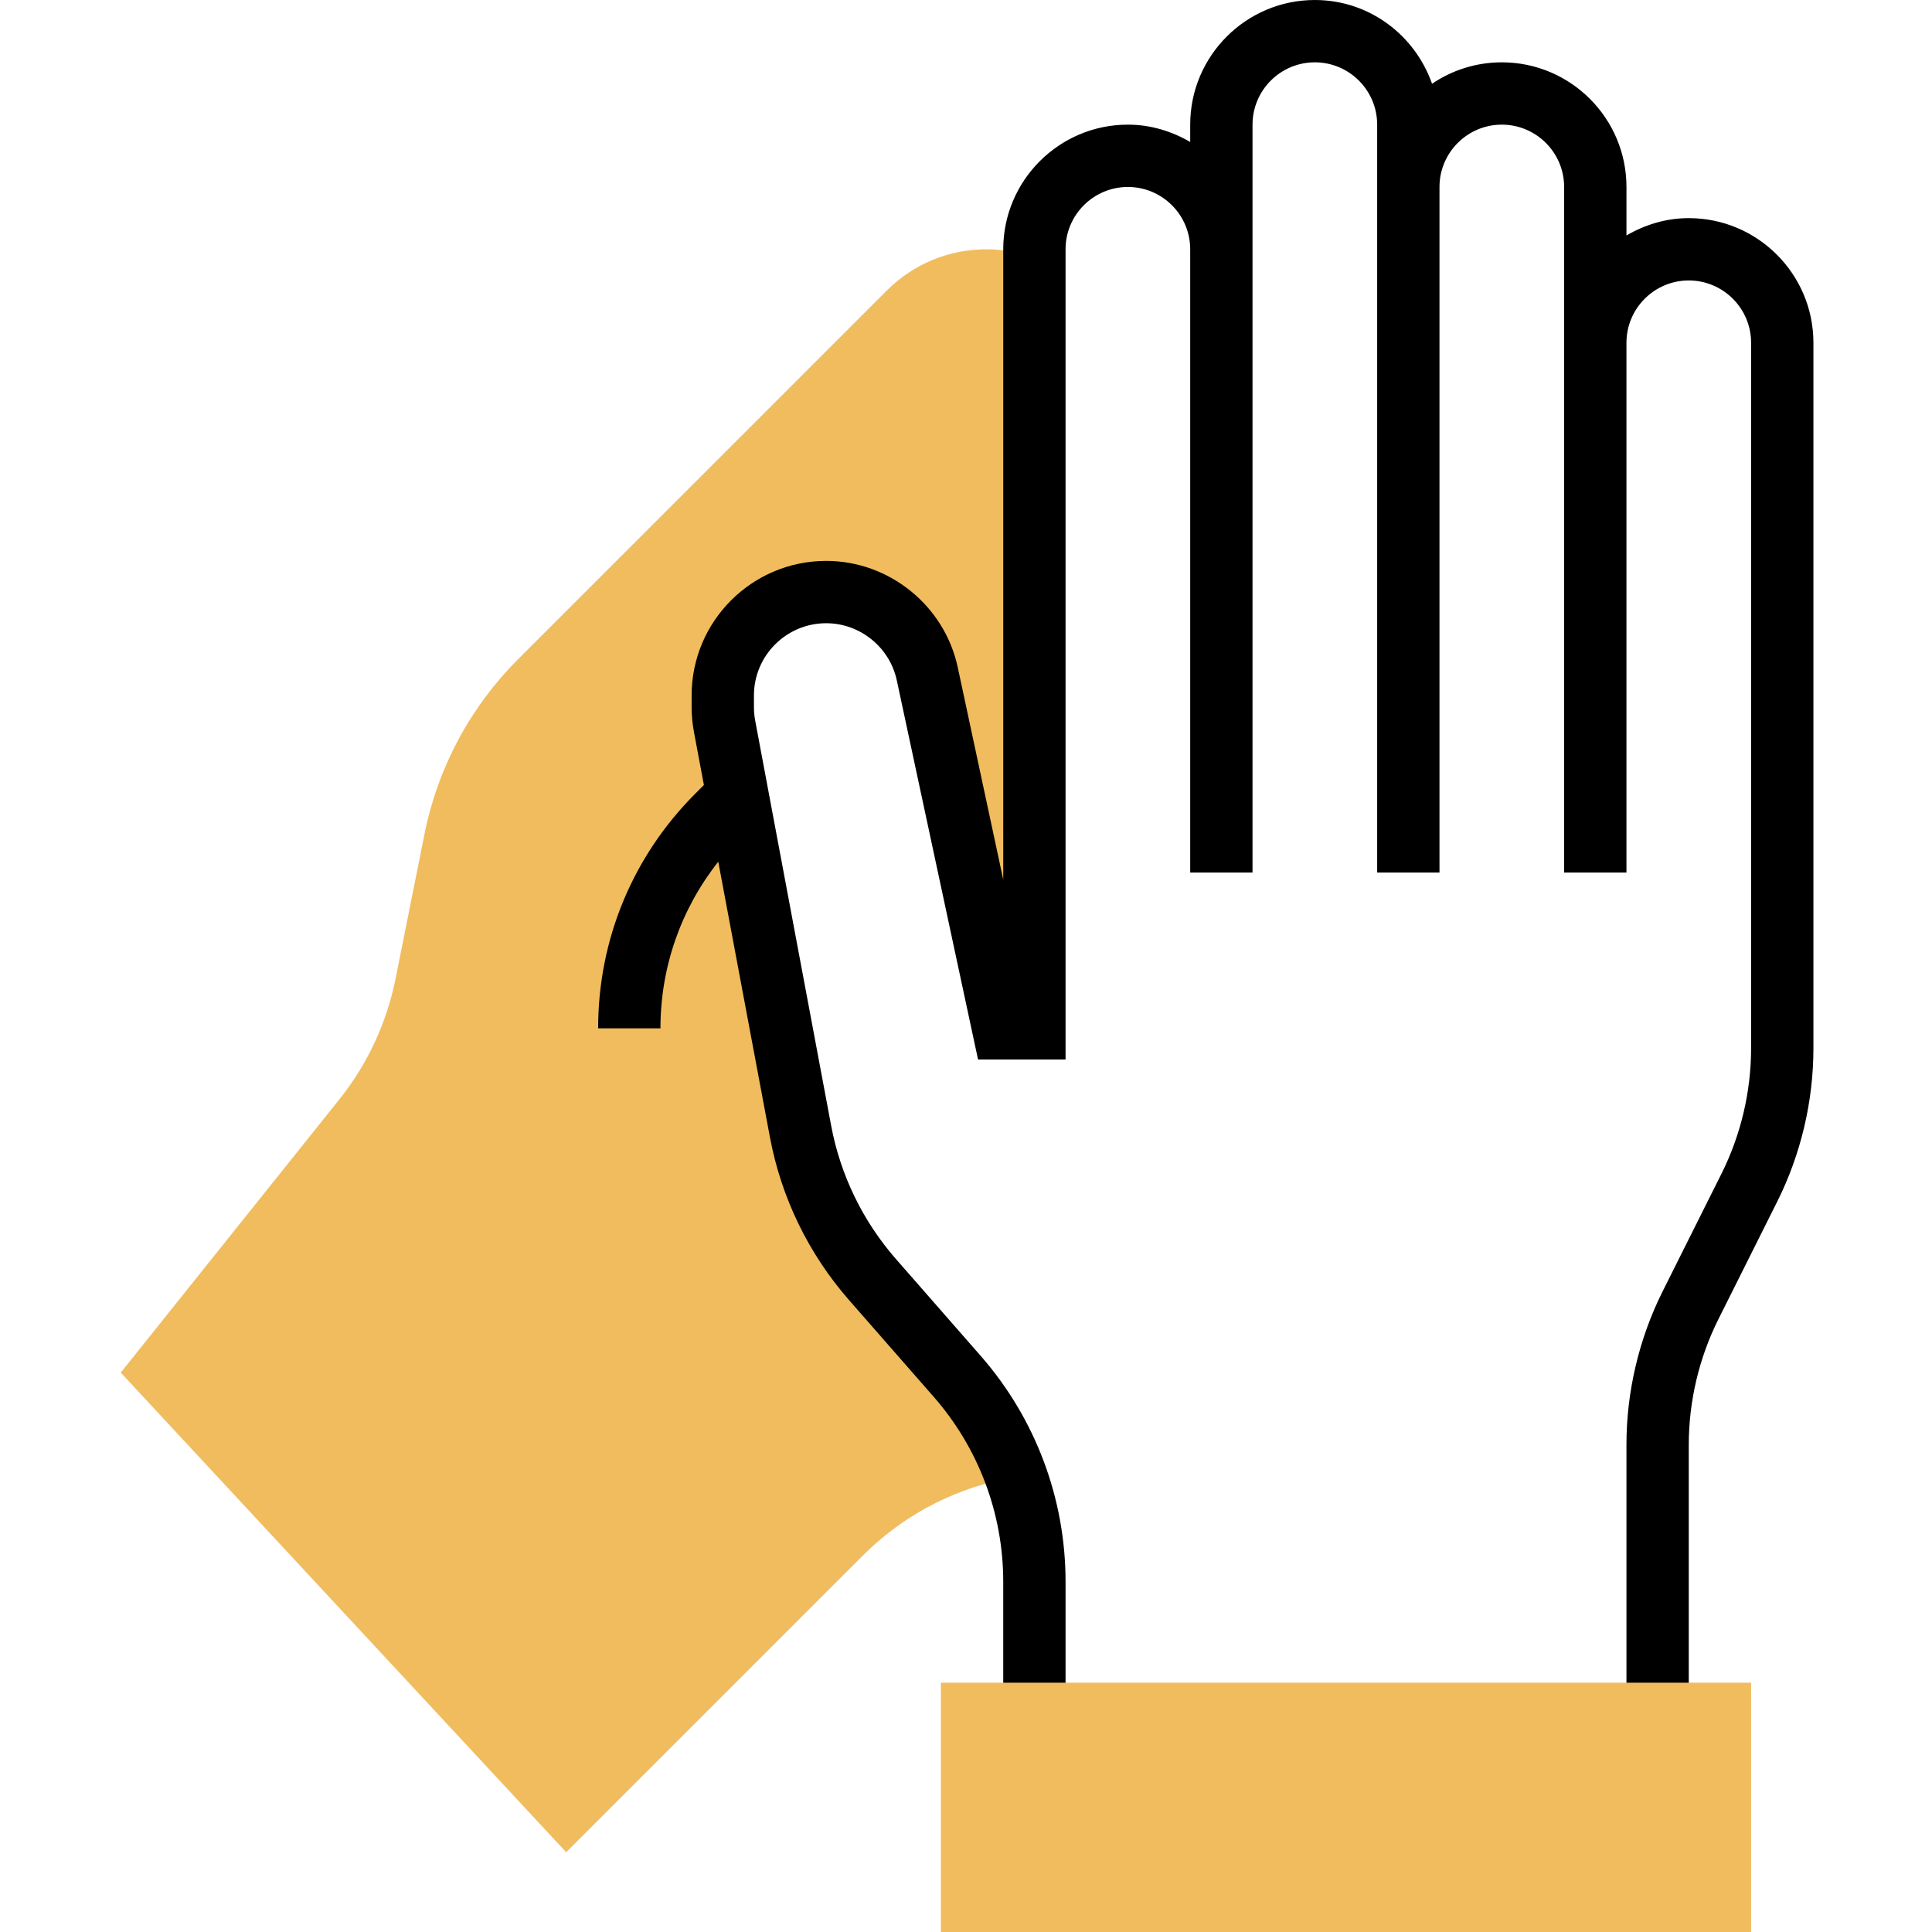<svg height="496pt" viewBox="-31 0 496 496" width="496pt" xmlns="http://www.w3.org/2000/svg"><path d="m222.281 64c-9.695 0-18.809 3.777-25.656 10.625l-94.594 94.59c-12.328 12.328-20.648 27.875-24.062 44.961l-7.434 37.168c-2.246 11.223-7.215 21.895-14.383 30.855l-56.152 70.184 114.352 123.137 76.191-76.191c9.824-9.824 22.191-16.551 35.777-19.48l.023-9.047c-3.062-6.242-6.93-12.113-11.574-17.426l-21.809-24.926c-9.426-10.77-15.785-23.875-18.426-37.938l-19.52-104.086c-.305-1.617-.457-3.25-.457-4.891v-2.992c0-14.664 11.883-26.543 26.547-26.543 10.742 0 20.191 6.465 24.32 16.023l1.359-.934 19.773 96.91h8v-197.711c-3.855-1.402-7.949-2.289-12.277-2.289zm0 0" fill="#f0bc5e"/><path d="m138.32 382.09.238 1.91c.328-.328.145-1.039-.238-1.91zm0 0" fill="#f0bc5e"/><path d="m402.559 56c-5.855 0-11.27 1.695-16 4.449v-12.449c0-17.648-14.352-32-32-32-6.629 0-12.797 2.031-17.91 5.504-4.375-12.48-16.137-21.504-30.09-21.504-17.648 0-32 14.352-32 32v4.449c-4.727-2.754-10.145-4.449-16-4.449-17.648 0-32 14.352-32 32v161.824l-11.68-54.512c-3.391-15.824-17.59-27.312-33.773-27.312-19.051 0-34.547 15.496-34.547 34.543v2.992c0 2.129.203 4.266.594 6.367l2.559 13.641-2.176 2.176c-16.109 16.098-24.977 37.504-24.977 60.281h16c0-15.719 5.25-30.617 14.84-42.77l13.273 70.762c2.895 15.457 9.902 29.887 20.266 41.734l21.816 24.93c11.477 13.121 17.805 29.961 17.805 47.398v33.945h16v-33.945c0-21.32-7.727-41.895-21.773-57.949l-21.809-24.922c-8.48-9.695-14.207-21.504-16.586-34.145l-19.52-104.078c-.207-1.129-.312-2.281-.312-3.434v-2.992c0-10.215 8.32-18.535 18.547-18.535 8.688 0 16.309 6.168 18.125 14.656l20.859 97.344h22.469v-208c0-8.824 7.176-16 16-16 8.824 0 16 7.176 16 16v160h16v-192c0-8.824 7.176-16 16-16 8.824 0 16 7.176 16 16v192h16v-176c0-8.824 7.176-16 16-16 8.824 0 16 7.176 16 16v176h16v-136c0-8.824 7.176-16 16-16 8.824 0 16 7.176 16 16v181.113c0 11.125-2.629 22.254-7.598 32.199l-15.113 30.215c-6.078 12.152-9.289 25.77-9.289 39.359v69.113h16v-69.113c0-11.125 2.633-22.254 7.602-32.199l15.113-30.215c6.078-12.152 9.285-25.77 9.285-39.359v-181.113c0-17.648-14.352-32-32-32zm0 0"/><path d="m418.559 496h-208v-64h208zm0 0" fill="#f0bc5e"/></svg>